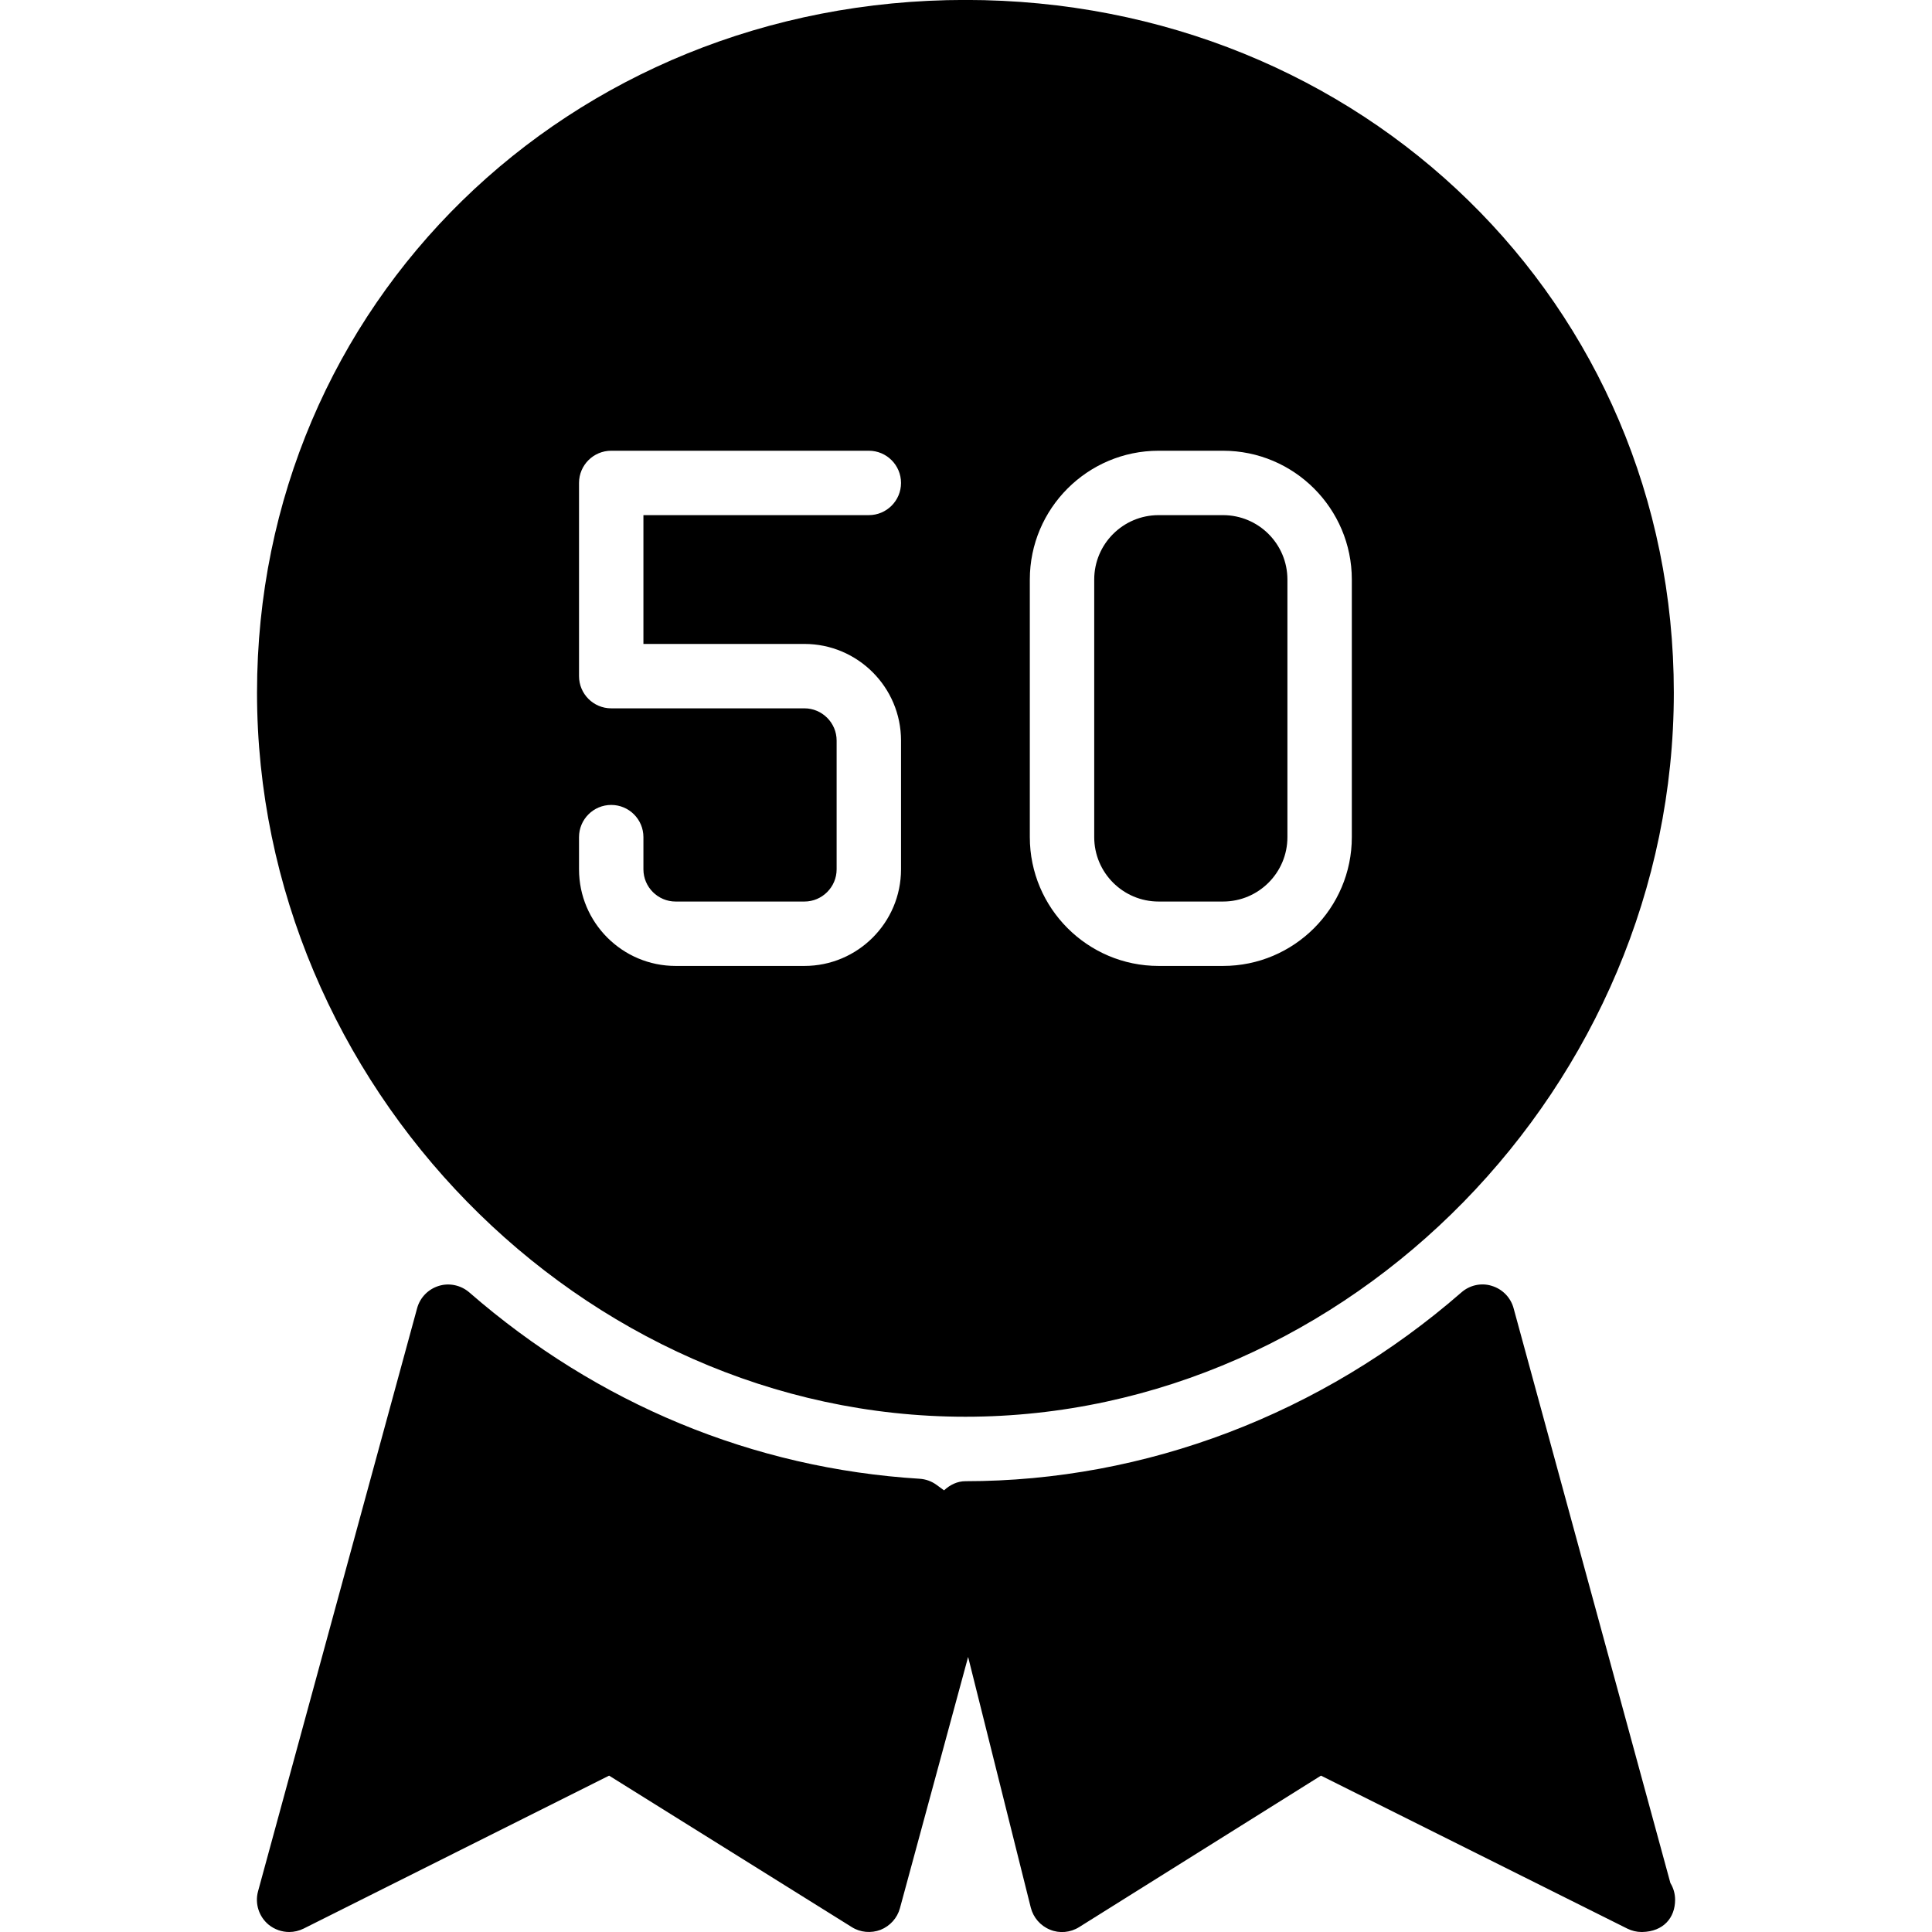 <?xml version="1.0" encoding="iso-8859-1"?>
<!-- Generator: Adobe Illustrator 19.0.0, SVG Export Plug-In . SVG Version: 6.00 Build 0)  -->
<svg version="1.1" id="Layer_1" xmlns="http://www.w3.org/2000/svg" xmlns:xlink="http://www.w3.org/1999/xlink" x="0px" y="0px"
	 viewBox="0 0 30 30" style="enable-background:new 0 0 30 30;" xml:space="preserve">
<g>
	<g>
		<path d="M17.991,13.999h1c0.552,0,1-0.448,1-1v-4c0-0.552-0.448-1-1-1h-1c-0.552,0-1,0.448-1,1v4
			C16.991,13.551,17.439,13.999,17.991,13.999z M14.991,21.999c5.963,0,11-5.149,11-11.244c0-6.031-4.832-10.756-11-10.756
			c-6.168,0-11,4.725-11,10.756C3.991,16.85,9.028,21.999,14.991,21.999z M15.991,8.999c0-1.103,0.897-2,2-2h1c1.103,0,2,0.897,2,2
			v4c0,1.103-0.897,2-2,2h-1c-1.103,0-2-0.897-2-2V8.999z M8.991,12.999c0-0.276,0.224-0.5,0.5-0.5s0.5,0.224,0.5,0.5v0.5
			c0,0.275,0.225,0.5,0.5,0.5h2c0.275,0,0.5-0.225,0.5-0.5v-2c0-0.275-0.225-0.5-0.5-0.5h-3c-0.276,0-0.5-0.224-0.5-0.5v-3
			c0-0.276,0.224-0.5,0.5-0.5h4c0.276,0,0.5,0.224,0.5,0.5s-0.224,0.5-0.5,0.5h-3.5v2h2.5c0.827,0,1.5,0.673,1.5,1.5v2
			c0,0.827-0.673,1.5-1.5,1.5h-2c-0.827,0-1.5-0.673-1.5-1.5V12.999z M25.938,29.24l-2.435-8.926
			c-0.045-0.166-0.173-0.297-0.338-0.347c-0.162-0.052-0.344-0.012-0.473,0.102c-2.17,1.89-4.905,2.931-7.701,2.931
			c-0.127,0-0.24,0.057-0.332,0.142l-0.115-0.084c-0.077-0.057-0.169-0.09-0.265-0.096c-2.583-0.16-5.001-1.161-6.991-2.893
			c-0.13-0.113-0.312-0.152-0.473-0.102c-0.165,0.05-0.293,0.181-0.338,0.347l-2.47,9.054c-0.052,0.19,0.013,0.394,0.165,0.519
			c0.093,0.075,0.206,0.113,0.319,0.113c0.076,0,0.153-0.018,0.224-0.053l4.743-2.375l3.769,2.352
			c0.132,0.084,0.3,0.098,0.447,0.042c0.147-0.059,0.259-0.183,0.3-0.335l1.059-3.902l0.973,3.892
			c0.039,0.155,0.15,0.283,0.299,0.343c0.146,0.061,0.315,0.046,0.452-0.04l3.755-2.352l4.756,2.375
			c0.071,0.035,0.147,0.053,0.223,0.053h0.01c0.329-0.007,0.51-0.221,0.51-0.5C26.011,29.404,25.984,29.315,25.938,29.24z"/>
	</g>
</g>
</svg>
